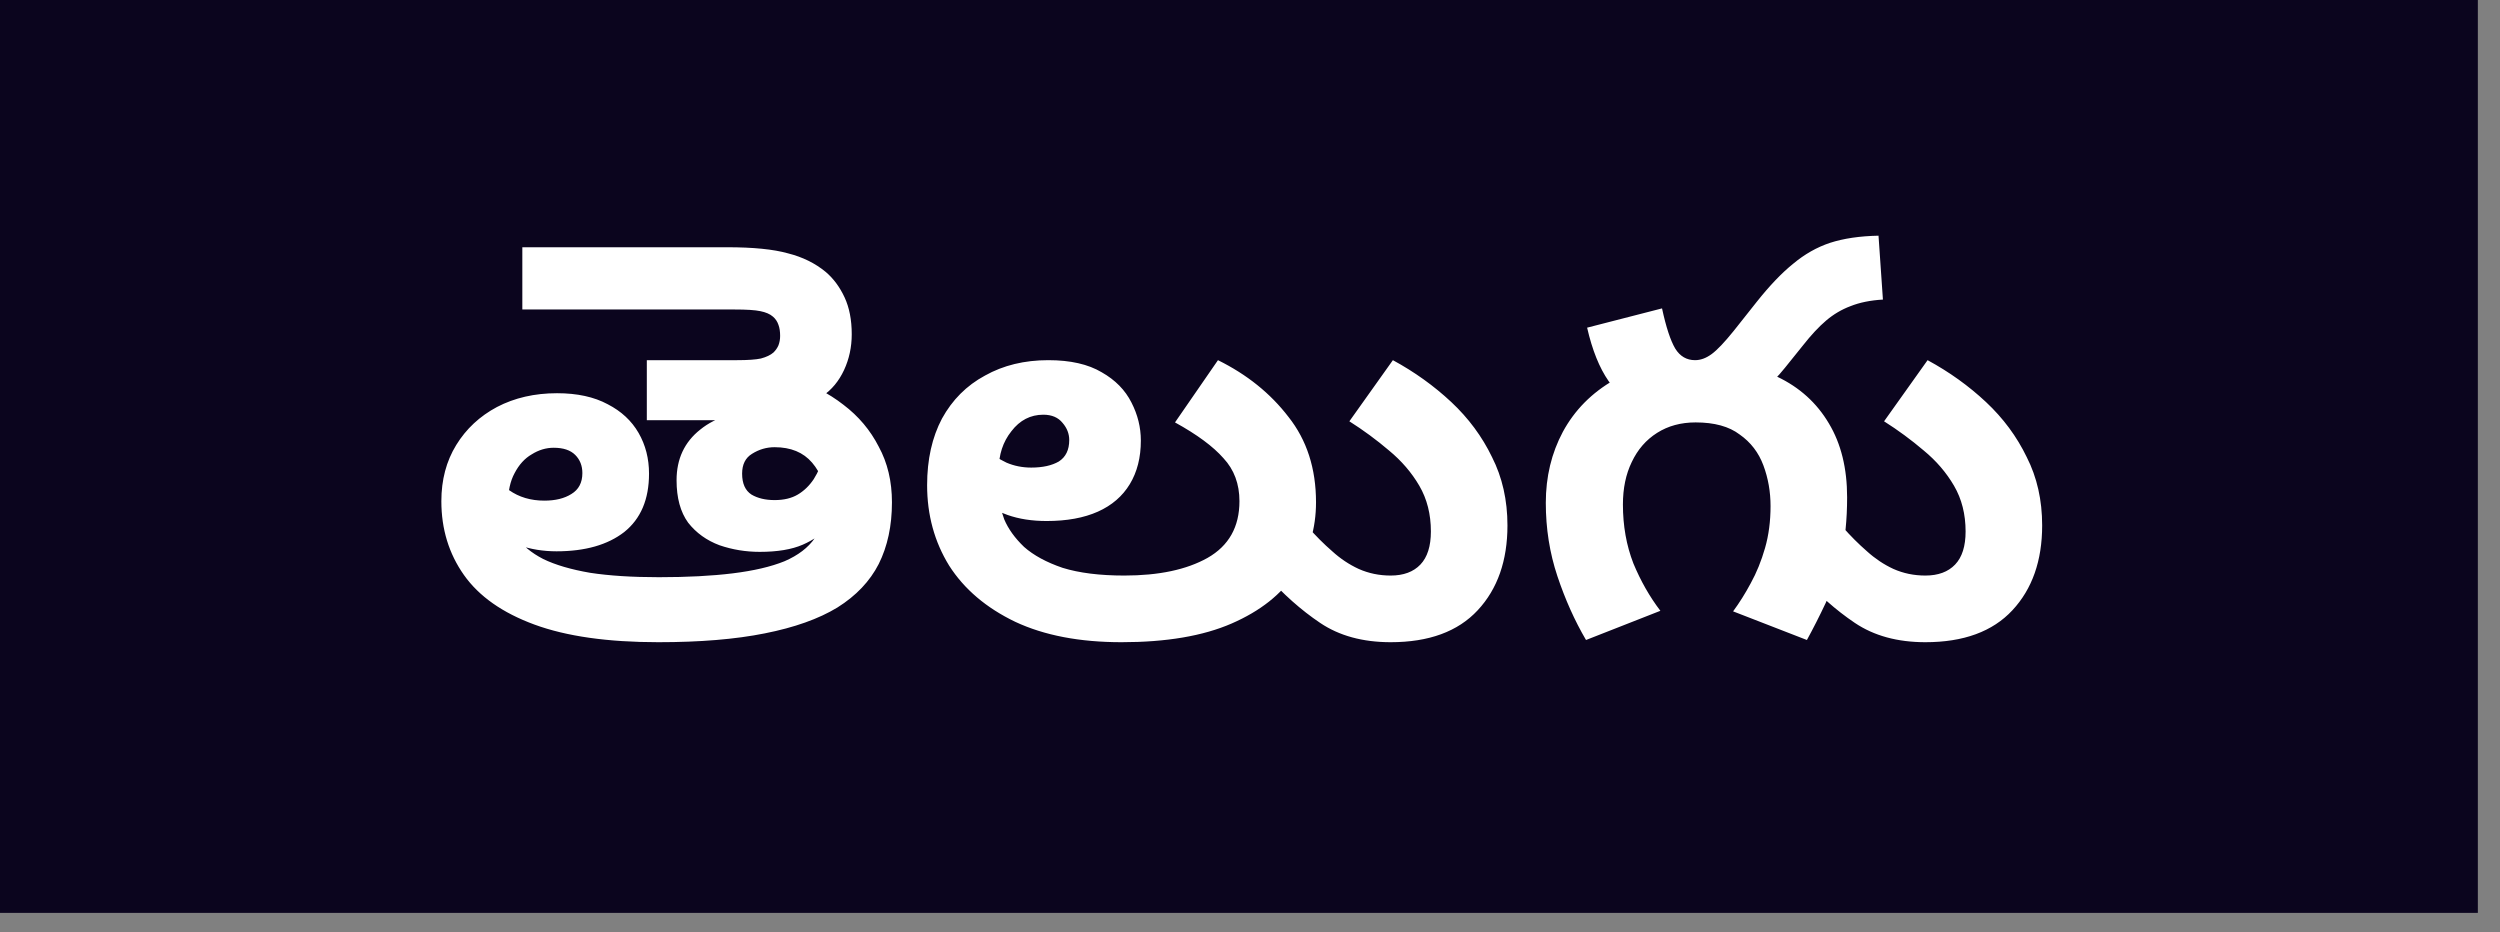 <svg width="59" height="22" viewBox="0 0 59 22" fill="none" xmlns="http://www.w3.org/2000/svg">
<rect x="0" y="0" width="59" height="22" fill="#808080" stroke="none"/>
<rect width="58.477" height="21.544" fill="#0B051E"/>
<path d="M20.101 7.889C20.101 8.192 20.04 8.474 19.919 8.734C19.798 8.994 19.629 9.198 19.412 9.345C19.178 9.51 18.875 9.648 18.502 9.761C18.138 9.865 17.765 9.917 17.384 9.917H15.265V8.5H17.397C17.648 8.5 17.835 8.487 17.956 8.461C18.086 8.426 18.186 8.379 18.255 8.318C18.307 8.266 18.346 8.21 18.372 8.149C18.398 8.08 18.411 8.006 18.411 7.928C18.411 7.824 18.398 7.737 18.372 7.668C18.346 7.59 18.303 7.525 18.242 7.473C18.173 7.412 18.073 7.369 17.943 7.343C17.822 7.317 17.618 7.304 17.332 7.304H12.327V5.835H17.163C17.778 5.835 18.255 5.883 18.593 5.978C18.94 6.065 19.239 6.212 19.49 6.42C19.672 6.576 19.819 6.775 19.932 7.018C20.045 7.261 20.101 7.551 20.101 7.889ZM15.538 15.156C14.342 15.156 13.367 15.017 12.613 14.74C11.859 14.463 11.304 14.073 10.949 13.57C10.594 13.067 10.416 12.487 10.416 11.828C10.416 11.325 10.533 10.883 10.767 10.502C11.001 10.121 11.322 9.822 11.729 9.605C12.145 9.388 12.617 9.28 13.146 9.28C13.623 9.28 14.021 9.367 14.342 9.54C14.663 9.705 14.905 9.93 15.07 10.216C15.235 10.502 15.317 10.823 15.317 11.178C15.317 11.785 15.122 12.244 14.732 12.556C14.342 12.859 13.809 13.011 13.133 13.011C12.821 13.011 12.526 12.963 12.249 12.868C11.98 12.764 11.738 12.638 11.521 12.491C11.304 12.344 11.122 12.205 10.975 12.075L11.417 11.022C11.582 11.213 11.781 11.395 12.015 11.568C12.249 11.733 12.526 11.815 12.847 11.815C13.107 11.815 13.319 11.763 13.484 11.659C13.657 11.555 13.744 11.39 13.744 11.165C13.744 10.992 13.688 10.849 13.575 10.736C13.462 10.623 13.293 10.567 13.068 10.567C12.886 10.567 12.713 10.619 12.548 10.723C12.383 10.818 12.249 10.966 12.145 11.165C12.041 11.356 11.989 11.594 11.989 11.88V11.958C11.989 12.218 12.054 12.452 12.184 12.66C12.323 12.868 12.535 13.046 12.821 13.193C13.107 13.332 13.475 13.44 13.926 13.518C14.377 13.587 14.918 13.622 15.551 13.622C16.218 13.622 16.799 13.592 17.293 13.531C17.787 13.47 18.194 13.375 18.515 13.245C18.836 13.106 19.074 12.924 19.23 12.699C19.395 12.465 19.477 12.179 19.477 11.841V11.802C19.477 11.455 19.373 11.161 19.165 10.918C18.957 10.675 18.662 10.554 18.281 10.554C18.09 10.554 17.913 10.606 17.748 10.71C17.592 10.805 17.514 10.961 17.514 11.178C17.514 11.412 17.588 11.577 17.735 11.672C17.882 11.759 18.064 11.802 18.281 11.802C18.498 11.802 18.68 11.759 18.827 11.672C18.974 11.585 19.1 11.464 19.204 11.308C19.308 11.143 19.39 10.953 19.451 10.736L20.166 11.685C19.984 11.945 19.798 12.179 19.607 12.387C19.425 12.586 19.204 12.742 18.944 12.855C18.684 12.968 18.346 13.024 17.93 13.024C17.601 13.024 17.284 12.972 16.981 12.868C16.678 12.755 16.431 12.578 16.24 12.335C16.058 12.084 15.967 11.75 15.967 11.334C15.967 10.831 16.153 10.433 16.526 10.138C16.899 9.835 17.419 9.683 18.086 9.683C18.251 9.683 18.398 9.687 18.528 9.696C18.658 9.705 18.779 9.718 18.892 9.735C19.005 9.744 19.113 9.761 19.217 9.787L17.709 9.813C17.596 9.778 17.475 9.752 17.345 9.735C17.224 9.709 17.098 9.692 16.968 9.683C16.847 9.666 16.717 9.657 16.578 9.657L17.137 8.643C17.683 8.669 18.19 8.76 18.658 8.916C19.135 9.063 19.551 9.276 19.906 9.553C20.261 9.822 20.539 10.151 20.738 10.541C20.946 10.922 21.05 11.36 21.05 11.854C21.05 12.409 20.946 12.894 20.738 13.31C20.53 13.717 20.205 14.06 19.763 14.337C19.321 14.606 18.749 14.809 18.047 14.948C17.354 15.087 16.517 15.156 15.538 15.156ZM26.469 15.156C25.481 15.156 24.645 14.996 23.96 14.675C23.275 14.346 22.755 13.904 22.4 13.349C22.053 12.786 21.88 12.153 21.88 11.451C21.88 10.844 21.997 10.32 22.231 9.878C22.474 9.436 22.811 9.098 23.245 8.864C23.678 8.621 24.177 8.5 24.74 8.5C25.26 8.5 25.68 8.595 26.001 8.786C26.322 8.968 26.555 9.206 26.703 9.501C26.85 9.787 26.924 10.086 26.924 10.398C26.924 10.797 26.837 11.139 26.664 11.425C26.491 11.711 26.239 11.928 25.91 12.075C25.581 12.222 25.177 12.296 24.701 12.296C24.354 12.296 24.047 12.248 23.778 12.153C23.509 12.058 23.275 11.941 23.076 11.802C22.885 11.663 22.725 11.538 22.595 11.425L22.894 10.203C22.998 10.333 23.119 10.463 23.258 10.593C23.405 10.723 23.57 10.831 23.752 10.918C23.934 10.996 24.129 11.035 24.337 11.035C24.605 11.035 24.822 10.987 24.987 10.892C25.151 10.788 25.234 10.619 25.234 10.385C25.234 10.238 25.182 10.103 25.078 9.982C24.974 9.852 24.822 9.787 24.623 9.787C24.32 9.787 24.068 9.917 23.869 10.177C23.669 10.428 23.57 10.732 23.57 11.087V11.594C23.57 11.802 23.613 12.023 23.7 12.257C23.795 12.482 23.951 12.699 24.168 12.907C24.393 13.106 24.697 13.271 25.078 13.401C25.468 13.522 25.953 13.583 26.534 13.583C27.349 13.583 28.003 13.444 28.497 13.167C29 12.881 29.251 12.435 29.251 11.828C29.251 11.421 29.125 11.083 28.874 10.814C28.631 10.537 28.25 10.255 27.73 9.969L28.744 8.5C29.428 8.838 29.983 9.284 30.408 9.839C30.841 10.385 31.058 11.057 31.058 11.854C31.058 12.469 30.893 13.028 30.564 13.531C30.243 14.025 29.745 14.419 29.069 14.714C28.393 15.009 27.526 15.156 26.469 15.156ZM32.82 15.156C32.161 15.156 31.606 15.004 31.156 14.701C30.705 14.398 30.276 14.016 29.869 13.557L30.87 12.439C31.052 12.647 31.242 12.838 31.442 13.011C31.632 13.184 31.84 13.323 32.066 13.427C32.3 13.531 32.551 13.583 32.82 13.583C33.123 13.583 33.357 13.496 33.522 13.323C33.686 13.15 33.769 12.89 33.769 12.543C33.769 12.136 33.678 11.776 33.496 11.464C33.314 11.152 33.075 10.875 32.781 10.632C32.486 10.381 32.174 10.151 31.845 9.943L32.872 8.5C33.383 8.777 33.842 9.107 34.25 9.488C34.657 9.869 34.978 10.303 35.212 10.788C35.454 11.265 35.576 11.802 35.576 12.4C35.576 13.232 35.342 13.899 34.874 14.402C34.406 14.905 33.721 15.156 32.82 15.156ZM40.069 8.5C40.788 8.5 41.412 8.63 41.941 8.89C42.47 9.141 42.877 9.51 43.163 9.995C43.449 10.472 43.592 11.052 43.592 11.737C43.592 12.266 43.544 12.734 43.449 13.141C43.354 13.548 43.232 13.912 43.085 14.233C42.938 14.545 42.79 14.835 42.643 15.104L40.901 14.428C41.048 14.229 41.187 14.008 41.317 13.765C41.456 13.514 41.568 13.236 41.655 12.933C41.742 12.63 41.785 12.3 41.785 11.945C41.785 11.607 41.729 11.286 41.616 10.983C41.503 10.68 41.317 10.437 41.057 10.255C40.806 10.064 40.459 9.969 40.017 9.969C39.67 9.969 39.367 10.051 39.107 10.216C38.847 10.381 38.648 10.61 38.509 10.905C38.37 11.191 38.301 11.525 38.301 11.906C38.301 12.409 38.383 12.872 38.548 13.297C38.721 13.713 38.934 14.086 39.185 14.415L37.43 15.104C37.161 14.645 36.936 14.142 36.754 13.596C36.572 13.05 36.481 12.474 36.481 11.867C36.481 11.252 36.615 10.693 36.884 10.19C37.161 9.679 37.564 9.271 38.093 8.968C38.63 8.656 39.289 8.5 40.069 8.5ZM39.835 9.852C39.428 9.852 39.068 9.787 38.756 9.657C38.444 9.518 38.18 9.297 37.963 8.994C37.746 8.682 37.577 8.262 37.456 7.733L39.224 7.278C39.319 7.72 39.423 8.036 39.536 8.227C39.649 8.409 39.805 8.5 40.004 8.5C40.134 8.5 40.264 8.452 40.394 8.357C40.524 8.262 40.697 8.08 40.914 7.811L41.46 7.122C41.763 6.741 42.049 6.442 42.318 6.225C42.587 6 42.877 5.835 43.189 5.731C43.51 5.627 43.891 5.571 44.333 5.562L44.437 7.07C44.142 7.087 43.887 7.139 43.67 7.226C43.462 7.304 43.271 7.417 43.098 7.564C42.925 7.711 42.743 7.906 42.552 8.149L42.123 8.682C41.958 8.89 41.763 9.085 41.538 9.267C41.313 9.44 41.057 9.583 40.771 9.696C40.494 9.8 40.182 9.852 39.835 9.852ZM45.439 15.156C44.78 15.156 44.226 15.004 43.775 14.701C43.324 14.398 42.895 14.016 42.488 13.557L43.489 12.439C43.671 12.647 43.862 12.838 44.061 13.011C44.252 13.184 44.46 13.323 44.685 13.427C44.919 13.531 45.17 13.583 45.439 13.583C45.742 13.583 45.976 13.496 46.141 13.323C46.306 13.15 46.388 12.89 46.388 12.543C46.388 12.136 46.297 11.776 46.115 11.464C45.933 11.152 45.695 10.875 45.4 10.632C45.105 10.381 44.793 10.151 44.464 9.943L45.491 8.5C46.002 8.777 46.462 9.107 46.869 9.488C47.276 9.869 47.597 10.303 47.831 10.788C48.074 11.265 48.195 11.802 48.195 12.4C48.195 13.232 47.961 13.899 47.493 14.402C47.025 14.905 46.34 15.156 45.439 15.156Z" fill="white"/>
</svg>
